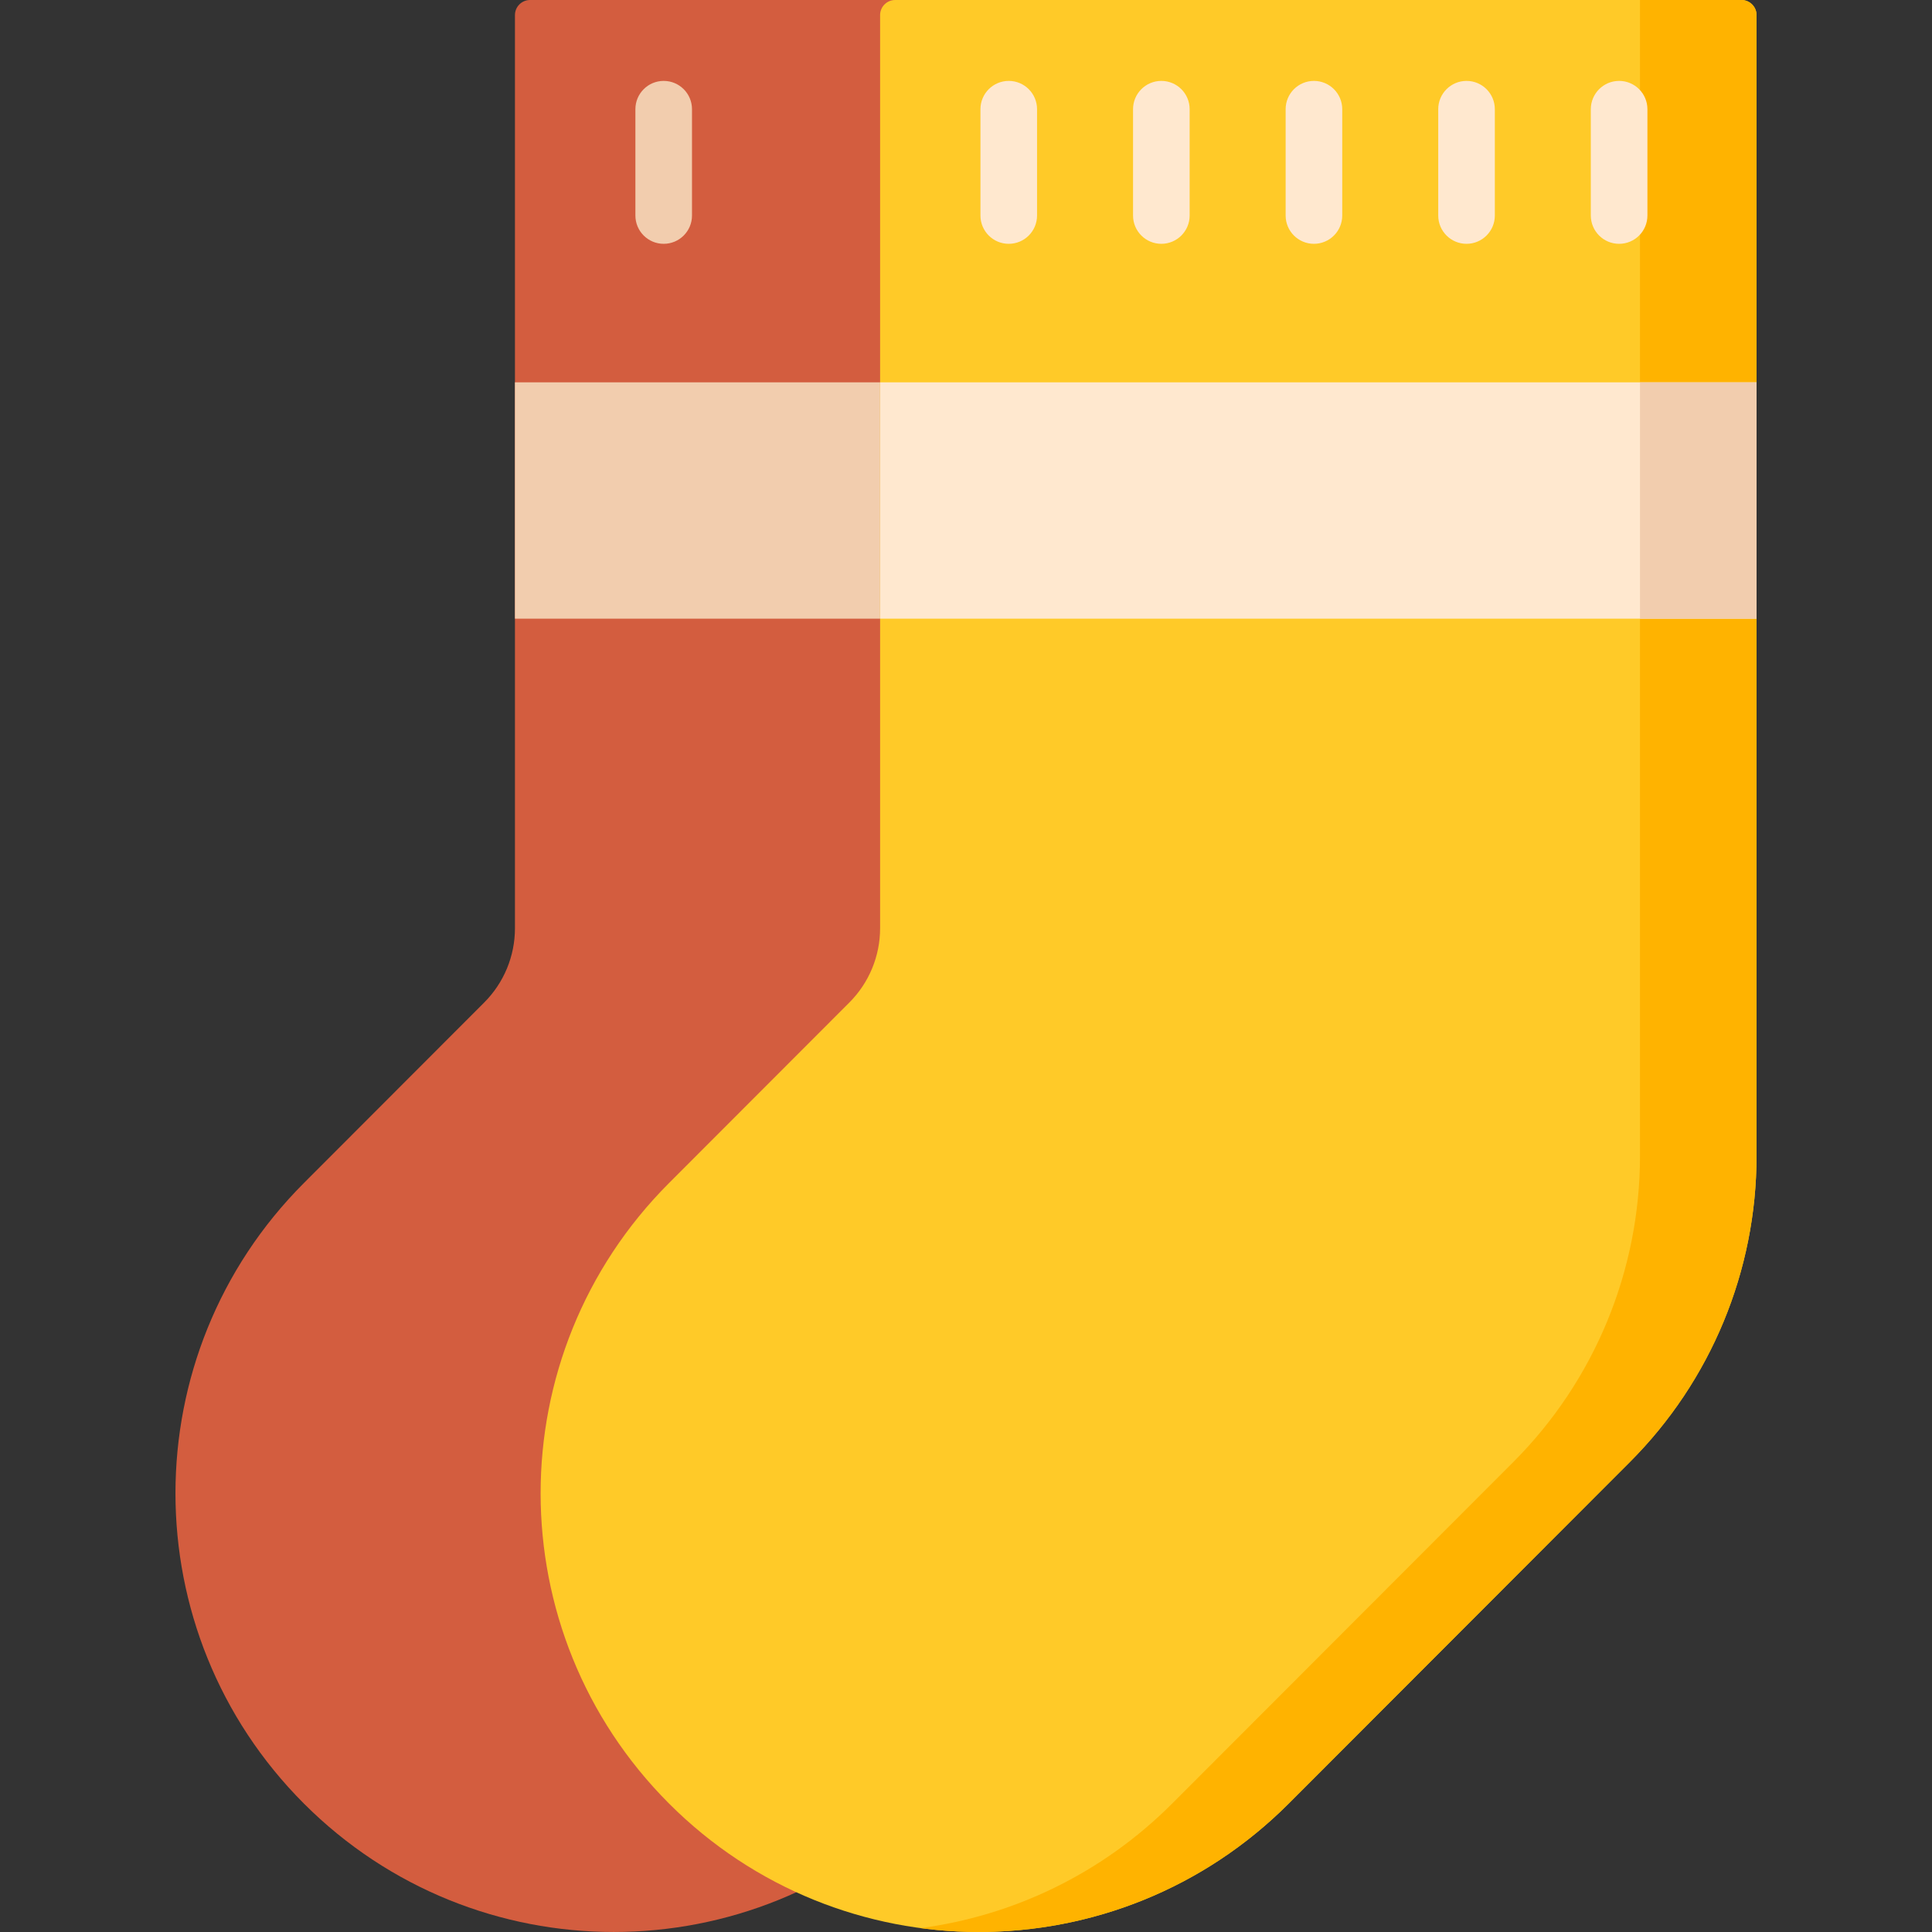 <svg id="Capa_1" enable-background="new 0 0 512 512" height="512" viewBox="0 0 512 512" width="512" xmlns="http://www.w3.org/2000/svg"><rect x="0" y="0" width="512" height="512" fill="#333333" stroke="none"/><path d="m364.731 0c2.209 0 4 1.791 4 4v302.339c0 30.415-12.068 59.584-33.549 81.09l-90.419 90.524c-45.338 45.391-118.899 45.391-164.237 0-45.368-45.421-45.368-119.008 0-164.429l47.806-47.862c5.209-5.215 8.135-12.285 8.135-19.657v-242.005c0-2.209 1.791-4 4-4z" fill="#d35d3f"/><path d="m136.467 101.321h232.264v62.634h-232.264z" fill="#f2cdae"/><path d="m461.5 0c2.209 0 4 1.791 4 4v302.339c0 30.415-12.068 59.584-33.549 81.09l-90.419 90.524c-45.338 45.391-118.899 45.391-164.237 0-45.368-45.421-45.368-119.008 0-164.429l47.806-47.862c5.209-5.215 8.135-12.285 8.135-19.657v-242.005c0-2.209 1.791-4 4-4z" fill="#ffca28"/><path d="m434.616 0v306.339c0 30.415-12.068 59.584-33.549 81.09l-90.419 90.524c-18.739 18.761-42.291 29.763-66.677 33.02 34.632 4.626 70.947-6.375 97.56-33.02l90.419-90.524c21.481-21.506 33.549-50.675 33.549-81.09v-302.339c0-2.209-1.791-4-4-4z" fill="#ffb300"/><path d="m233.276 101.321h232.224v62.634h-232.224z" fill="#ffe8cf"/><path d="m434.616 101.321h30.884v62.634h-30.884z" fill="#f2cdae"/><path d="m267.33 21.439c-4.142 0-7.5 3.358-7.5 7.5v28.175c0 4.142 3.357 7.5 7.5 7.5s7.5-3.358 7.5-7.5v-28.175c-.001-4.142-3.358-7.5-7.5-7.5z" fill="#ffe8cf"/><path d="m175.886 21.439c-4.142 0-7.5 3.358-7.5 7.5v28.175c0 4.142 3.357 7.5 7.5 7.5s7.5-3.358 7.5-7.5v-28.175c-.001-4.142-3.358-7.5-7.5-7.5z" fill="#f2cdae"/><g fill="#ffe8cf"><path d="m307.768 21.439c-4.142 0-7.5 3.358-7.5 7.5v28.175c0 4.142 3.357 7.5 7.5 7.5 4.142 0 7.5-3.358 7.5-7.5v-28.175c0-4.142-3.358-7.5-7.5-7.5z"/><path d="m348.207 21.439c-4.142 0-7.5 3.358-7.5 7.5v28.175c0 4.142 3.357 7.5 7.5 7.5s7.5-3.358 7.5-7.5v-28.175c0-4.142-3.357-7.5-7.5-7.5z"/><path d="m388.646 21.439c-4.142 0-7.5 3.358-7.5 7.5v28.175c0 4.142 3.357 7.5 7.5 7.5 4.142 0 7.5-3.358 7.5-7.5v-28.175c-.001-4.142-3.358-7.5-7.5-7.5z"/><path d="m429.084 21.439c-4.142 0-7.5 3.358-7.5 7.5v28.175c0 4.142 3.357 7.5 7.5 7.5s7.5-3.358 7.5-7.5v-28.175c0-4.142-3.358-7.5-7.5-7.5z"/></g></svg>